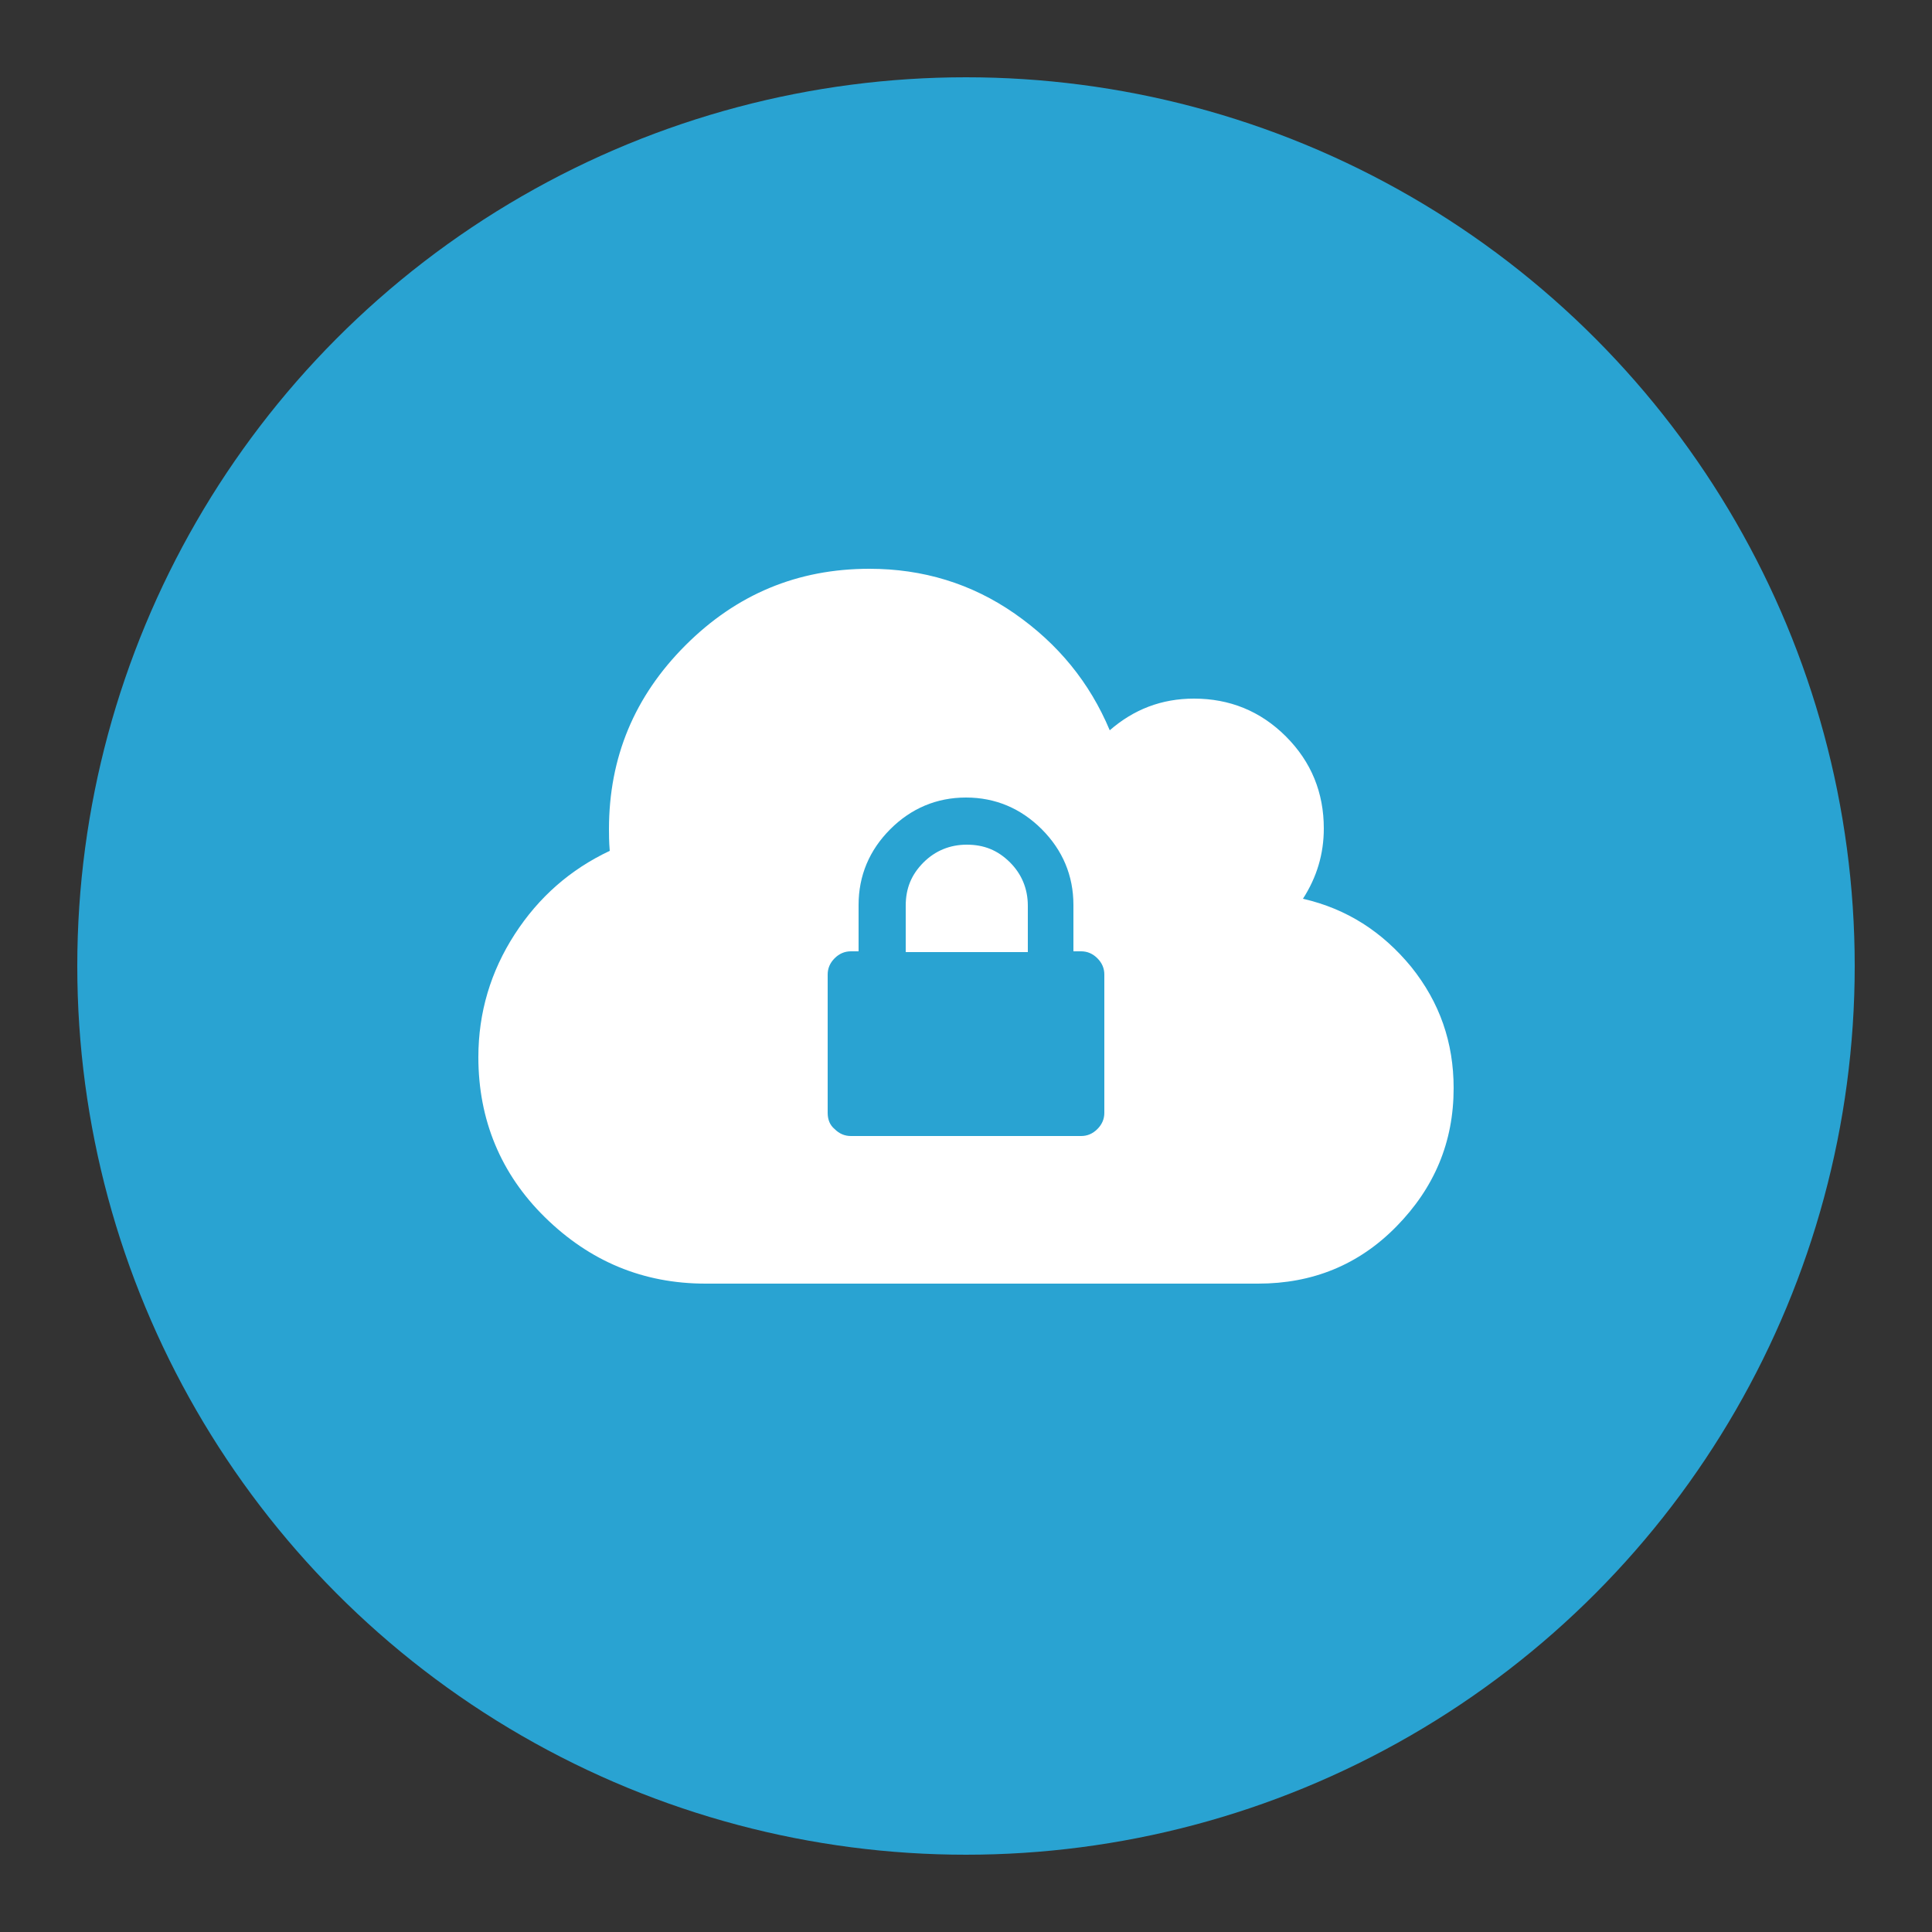 <?xml version="1.0" encoding="utf-8"?>
<!-- Generator: Adobe Illustrator 17.1.0, SVG Export Plug-In . SVG Version: 6.00 Build 0)  -->
<!DOCTYPE svg PUBLIC "-//W3C//DTD SVG 1.1//EN" "http://www.w3.org/Graphics/SVG/1.1/DTD/svg11.dtd">
<svg version="1.1" id="Layer_1" xmlns="http://www.w3.org/2000/svg" xmlns:xlink="http://www.w3.org/1999/xlink" x="0px" y="0px"
	 width="250px" height="250px" viewBox="0 0 250 250" enable-background="new 0 0 250 250" xml:space="preserve">
<rect x="0" y="0" width="250" height="250" fill="#333333" stroke="none"/>
<circle fill="#29A3D2" cx="125" cy="125" r="115"/>
<path fill="#FFFFFF" d="M61.9,136.8c0-5.8,1.6-11.1,4.7-15.9c3.1-4.8,7.2-8.4,12.3-10.8c-0.1-1.2-0.1-2.2-0.1-2.8
	c0-9.3,3.3-17.2,9.9-23.8s14.5-9.9,23.8-9.9c6.9,0,13.2,1.9,18.8,5.8c5.6,3.9,9.7,8.9,12.3,15.1c3.1-2.7,6.7-4.1,10.9-4.1
	c4.6,0,8.6,1.6,11.9,4.9c3.3,3.3,4.9,7.3,4.9,11.9c0,3.3-0.9,6.3-2.7,9.1c5.7,1.3,10.3,4.3,14,8.8c3.7,4.6,5.5,9.8,5.5,15.7
	c0,7-2.5,12.9-7.4,17.9s-10.9,7.4-17.9,7.4H91.3c-8.1,0-15-2.9-20.8-8.6C64.8,151.9,61.9,144.9,61.9,136.8z"/>
<path display="none" fill="#29A3D2" d="M104.2,147.1v-12.2c0-0.8,0.4-1.3,1.1-1.6c0.7-0.3,1.3-0.2,1.9,0.4l3.9,3.9l9.6-9.6l-9.6-9.6
	l-3.9,3.9c-0.3,0.3-0.8,0.5-1.2,0.5c-0.2,0-0.4,0-0.7-0.1c-0.7-0.3-1.1-0.8-1.1-1.6v-12.2c0-0.5,0.2-0.9,0.5-1.2
	c0.3-0.3,0.8-0.5,1.2-0.5h12.2c0.8,0,1.3,0.4,1.6,1.1c0.3,0.7,0.2,1.3-0.4,1.9l-3.9,3.9l9.6,9.6l9.6-9.6l-3.9-3.9
	c-0.6-0.5-0.7-1.2-0.4-1.9c0.3-0.7,0.8-1.1,1.6-1.1h12.2c0.5,0,0.9,0.2,1.2,0.5c0.3,0.3,0.5,0.8,0.5,1.2v12.2c0,0.8-0.4,1.3-1.1,1.6
	c-0.2,0.1-0.5,0.1-0.7,0.1c-0.5,0-0.9-0.2-1.2-0.5l-3.9-3.9l-9.6,9.6l9.6,9.6l3.9-3.9c0.5-0.6,1.2-0.7,1.9-0.4
	c0.7,0.3,1.1,0.8,1.1,1.6v12.2c0,0.5-0.2,0.9-0.5,1.2c-0.3,0.3-0.8,0.5-1.2,0.5h-12.2c-0.8,0-1.3-0.4-1.6-1.1
	c-0.3-0.7-0.2-1.3,0.4-1.9l3.9-3.9l-9.6-9.6l-9.6,9.6l3.9,3.9c0.6,0.5,0.7,1.2,0.4,1.9c-0.3,0.7-0.8,1.1-1.6,1.1h-12.2
	c-0.5,0-0.9-0.2-1.2-0.5C104.3,148,104.2,147.6,104.2,147.1z"/>
<path fill="#29A3D2" d="M107.1,144v-17.9c0-0.8,0.3-1.5,0.9-2.1c0.6-0.6,1.3-0.9,2.1-0.9h1v-6c0-3.8,1.4-7.1,4.1-9.8
	c2.7-2.7,6-4.1,9.8-4.1c3.8,0,7.1,1.4,9.8,4.1c2.7,2.7,4.1,6,4.1,9.8v6h1c0.8,0,1.5,0.3,2.1,0.9c0.6,0.6,0.9,1.3,0.9,2.1V144
	c0,0.8-0.3,1.5-0.9,2.1c-0.6,0.6-1.3,0.9-2.1,0.9h-29.8c-0.8,0-1.5-0.3-2.1-0.9C107.4,145.6,107.1,144.9,107.1,144z M117.1,123.2
	h15.9v-6c0-2.2-0.8-4.1-2.3-5.6c-1.6-1.6-3.4-2.3-5.6-2.3c-2.2,0-4.1,0.8-5.6,2.3c-1.6,1.6-2.3,3.4-2.3,5.6V123.2z"/>
</svg>
